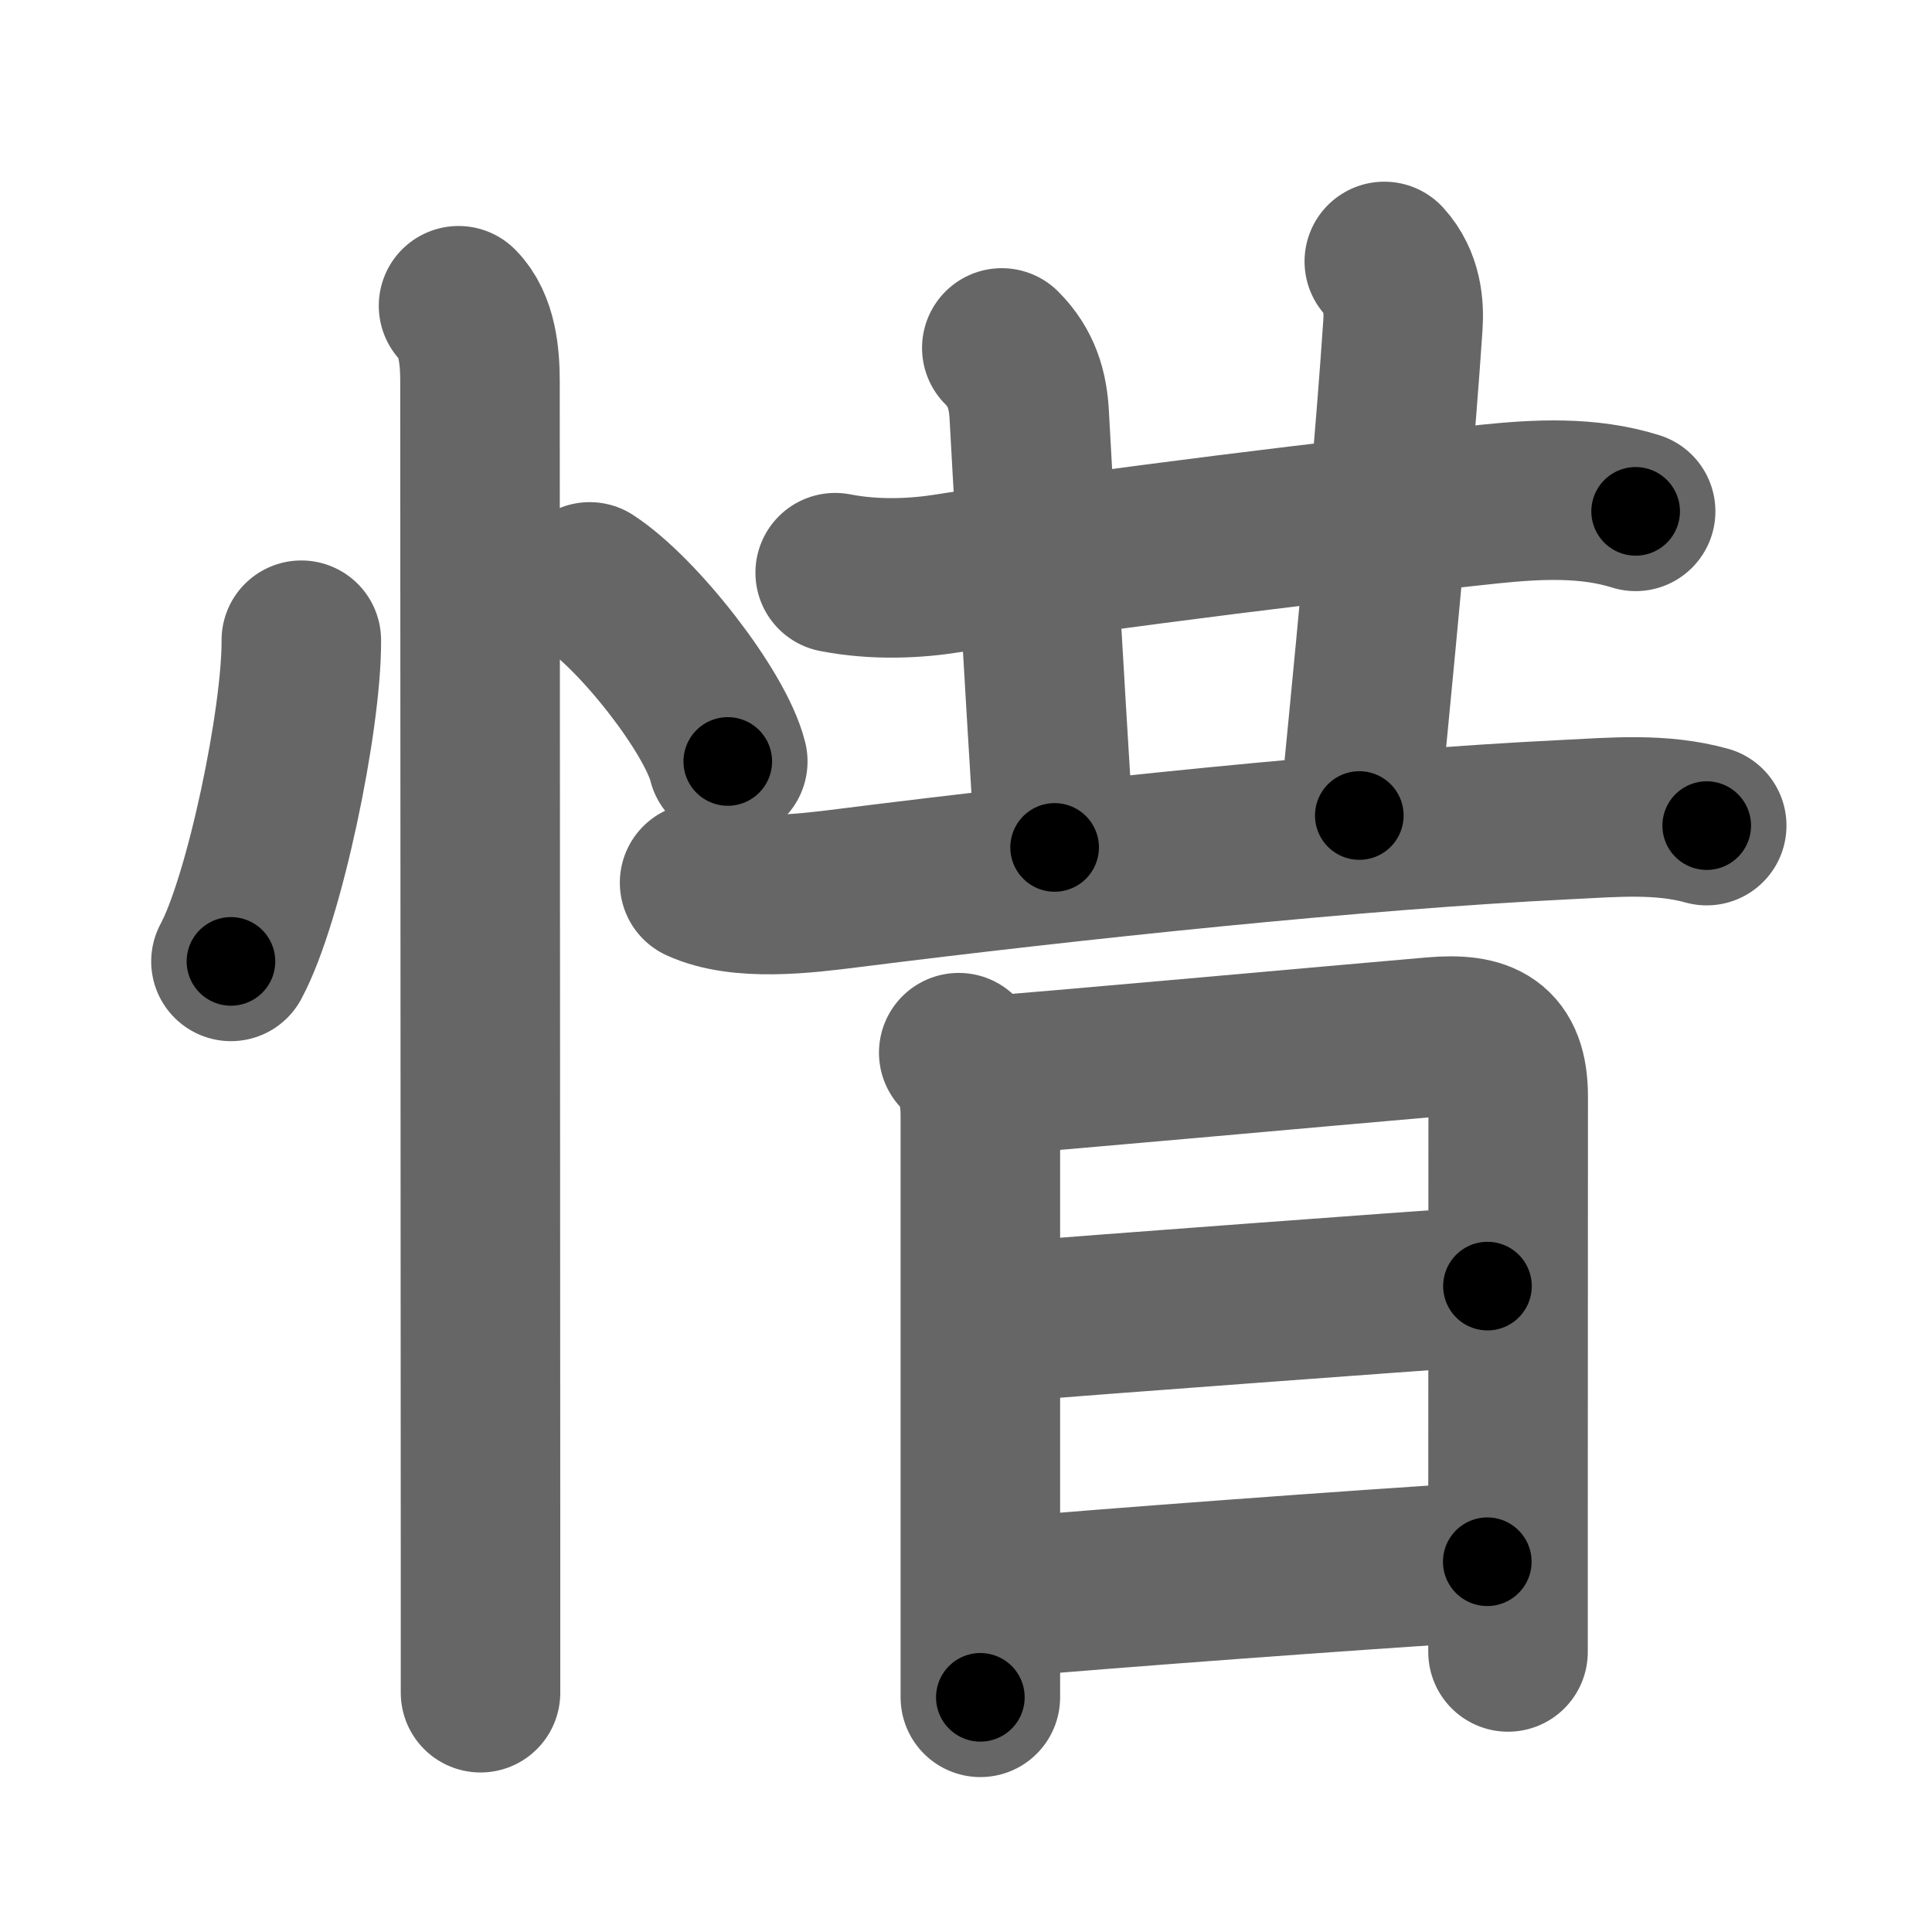 <svg xmlns="http://www.w3.org/2000/svg" width="109" height="109" viewBox="0 0 109 109" id="60dc"><g fill="none" stroke="#666" stroke-width="9" stroke-linecap="round" stroke-linejoin="round"><g><g><path d="M17,36.12c0.03,4.47-2.09,14.65-3.97,18.12" /><path d="M33.27,32.83c2.75,1.79,7.1,7.35,7.79,10.13" /><path d="M25.87,17.25c1.06,1.06,1.21,2.88,1.21,4.25c0,0.7,0.02,46.5,0.03,66c0,3.92,0,6.79,0,8" /></g><g p4:phon="昔" xmlns:p4="http://kanjivg.tagaini.net"><g><g><g><path d="M47.12,32.31c2.26,0.44,4.54,0.33,6.4,0.03c9.17-1.45,22.32-3.04,30.51-3.9c2.72-0.28,5.58-0.43,8.25,0.41" /></g><g><path d="M56.52,19.63c1.11,1.11,1.48,2.37,1.55,3.83c0.05,1.04,0.83,14.63,1.43,24.35" /></g><g><path d="M78.1,14.75c1.02,1.12,1.12,2.54,1.05,3.58c-0.4,5.92-1.03,13.17-2.46,27.68" /></g></g><path d="M39.47,49.8c2.32,1.07,5.96,0.61,8.42,0.3c12.62-1.59,28.73-3.29,40.49-3.86c2.64-0.13,5.33-0.38,7.91,0.34" /></g><g><path d="M54.09,59.39c1.07,1.07,1.22,2.55,1.22,3.56c0,0.77,0,15.36,0,25.31c0,3.17,0,5.87,0,7.5" /><path d="M55.96,60.67c1.93-0.11,19.32-1.69,24.92-2.17c2.77-0.24,4.21,0.41,4.21,3.37c0,5.31-0.01,15.86-0.01,24.88c0,2.27,0,4.45,0,6.45" /><path d="M56.35,74.61c6.03-0.48,22.9-1.73,27.57-2.05" /><path d="M56.21,90.16c6.08-0.54,20.12-1.58,27.7-2.05" /></g></g></g></g><g fill="none" stroke="#000" stroke-width="5" stroke-linecap="round" stroke-linejoin="round"><path d="M17,36.12c0.03,4.47-2.09,14.65-3.97,18.12" stroke-dasharray="18.654" stroke-dashoffset="18.654"><animate attributeName="stroke-dashoffset" values="18.654;18.654;0" dur="0.187s" fill="freeze" begin="0s;60dc.click" /></path><path d="M33.27,32.83c2.75,1.79,7.1,7.35,7.79,10.13" stroke-dasharray="12.95" stroke-dashoffset="12.95"><animate attributeName="stroke-dashoffset" values="12.95" fill="freeze" begin="60dc.click" /><animate attributeName="stroke-dashoffset" values="12.95;12.95;0" keyTimes="0;0.592;1" dur="0.316s" fill="freeze" begin="0s;60dc.click" /></path><path d="M25.87,17.25c1.06,1.06,1.21,2.88,1.21,4.25c0,0.7,0.02,46.5,0.03,66c0,3.92,0,6.79,0,8" stroke-dasharray="78.532" stroke-dashoffset="78.532"><animate attributeName="stroke-dashoffset" values="78.532" fill="freeze" begin="60dc.click" /><animate attributeName="stroke-dashoffset" values="78.532;78.532;0" keyTimes="0;0.349;1" dur="0.906s" fill="freeze" begin="0s;60dc.click" /></path><path d="M47.12,32.31c2.26,0.44,4.54,0.33,6.4,0.03c9.17-1.45,22.32-3.04,30.51-3.9c2.72-0.28,5.58-0.43,8.25,0.41" stroke-dasharray="45.514" stroke-dashoffset="45.514"><animate attributeName="stroke-dashoffset" values="45.514" fill="freeze" begin="60dc.click" /><animate attributeName="stroke-dashoffset" values="45.514;45.514;0" keyTimes="0;0.666;1" dur="1.361s" fill="freeze" begin="0s;60dc.click" /></path><path d="M56.52,19.63c1.11,1.11,1.48,2.37,1.55,3.83c0.05,1.04,0.83,14.63,1.43,24.35" stroke-dasharray="28.631" stroke-dashoffset="28.631"><animate attributeName="stroke-dashoffset" values="28.631" fill="freeze" begin="60dc.click" /><animate attributeName="stroke-dashoffset" values="28.631;28.631;0" keyTimes="0;0.826;1" dur="1.647s" fill="freeze" begin="0s;60dc.click" /></path><path d="M78.1,14.75c1.02,1.12,1.12,2.54,1.05,3.58c-0.4,5.92-1.03,13.17-2.46,27.68" stroke-dasharray="31.63" stroke-dashoffset="31.63"><animate attributeName="stroke-dashoffset" values="31.63" fill="freeze" begin="60dc.click" /><animate attributeName="stroke-dashoffset" values="31.63;31.63;0" keyTimes="0;0.839;1" dur="1.963s" fill="freeze" begin="0s;60dc.click" /></path><path d="M39.47,49.8c2.32,1.07,5.96,0.61,8.42,0.3c12.62-1.59,28.73-3.29,40.49-3.86c2.64-0.13,5.33-0.38,7.91,0.34" stroke-dasharray="57.163" stroke-dashoffset="57.163"><animate attributeName="stroke-dashoffset" values="57.163" fill="freeze" begin="60dc.click" /><animate attributeName="stroke-dashoffset" values="57.163;57.163;0" keyTimes="0;0.774;1" dur="2.535s" fill="freeze" begin="0s;60dc.click" /></path><path d="M54.09,59.39c1.07,1.07,1.22,2.55,1.22,3.56c0,0.77,0,15.36,0,25.31c0,3.17,0,5.87,0,7.5" stroke-dasharray="36.677" stroke-dashoffset="36.677"><animate attributeName="stroke-dashoffset" values="36.677" fill="freeze" begin="60dc.click" /><animate attributeName="stroke-dashoffset" values="36.677;36.677;0" keyTimes="0;0.874;1" dur="2.902s" fill="freeze" begin="0s;60dc.click" /></path><path d="M55.96,60.67c1.93-0.11,19.32-1.69,24.92-2.17c2.77-0.24,4.21,0.41,4.21,3.37c0,5.31-0.01,15.86-0.01,24.88c0,2.27,0,4.45,0,6.45" stroke-dasharray="62.789" stroke-dashoffset="62.789"><animate attributeName="stroke-dashoffset" values="62.789" fill="freeze" begin="60dc.click" /><animate attributeName="stroke-dashoffset" values="62.789;62.789;0" keyTimes="0;0.86;1" dur="3.374s" fill="freeze" begin="0s;60dc.click" /></path><path d="M56.35,74.61c6.03-0.48,22.9-1.73,27.57-2.05" stroke-dasharray="27.647" stroke-dashoffset="27.647"><animate attributeName="stroke-dashoffset" values="27.647" fill="freeze" begin="60dc.click" /><animate attributeName="stroke-dashoffset" values="27.647;27.647;0" keyTimes="0;0.924;1" dur="3.65s" fill="freeze" begin="0s;60dc.click" /></path><path d="M56.21,90.16c6.08-0.54,20.12-1.58,27.7-2.05" stroke-dasharray="27.777" stroke-dashoffset="27.777"><animate attributeName="stroke-dashoffset" values="27.777" fill="freeze" begin="60dc.click" /><animate attributeName="stroke-dashoffset" values="27.777;27.777;0" keyTimes="0;0.929;1" dur="3.928s" fill="freeze" begin="0s;60dc.click" /></path></g></svg>